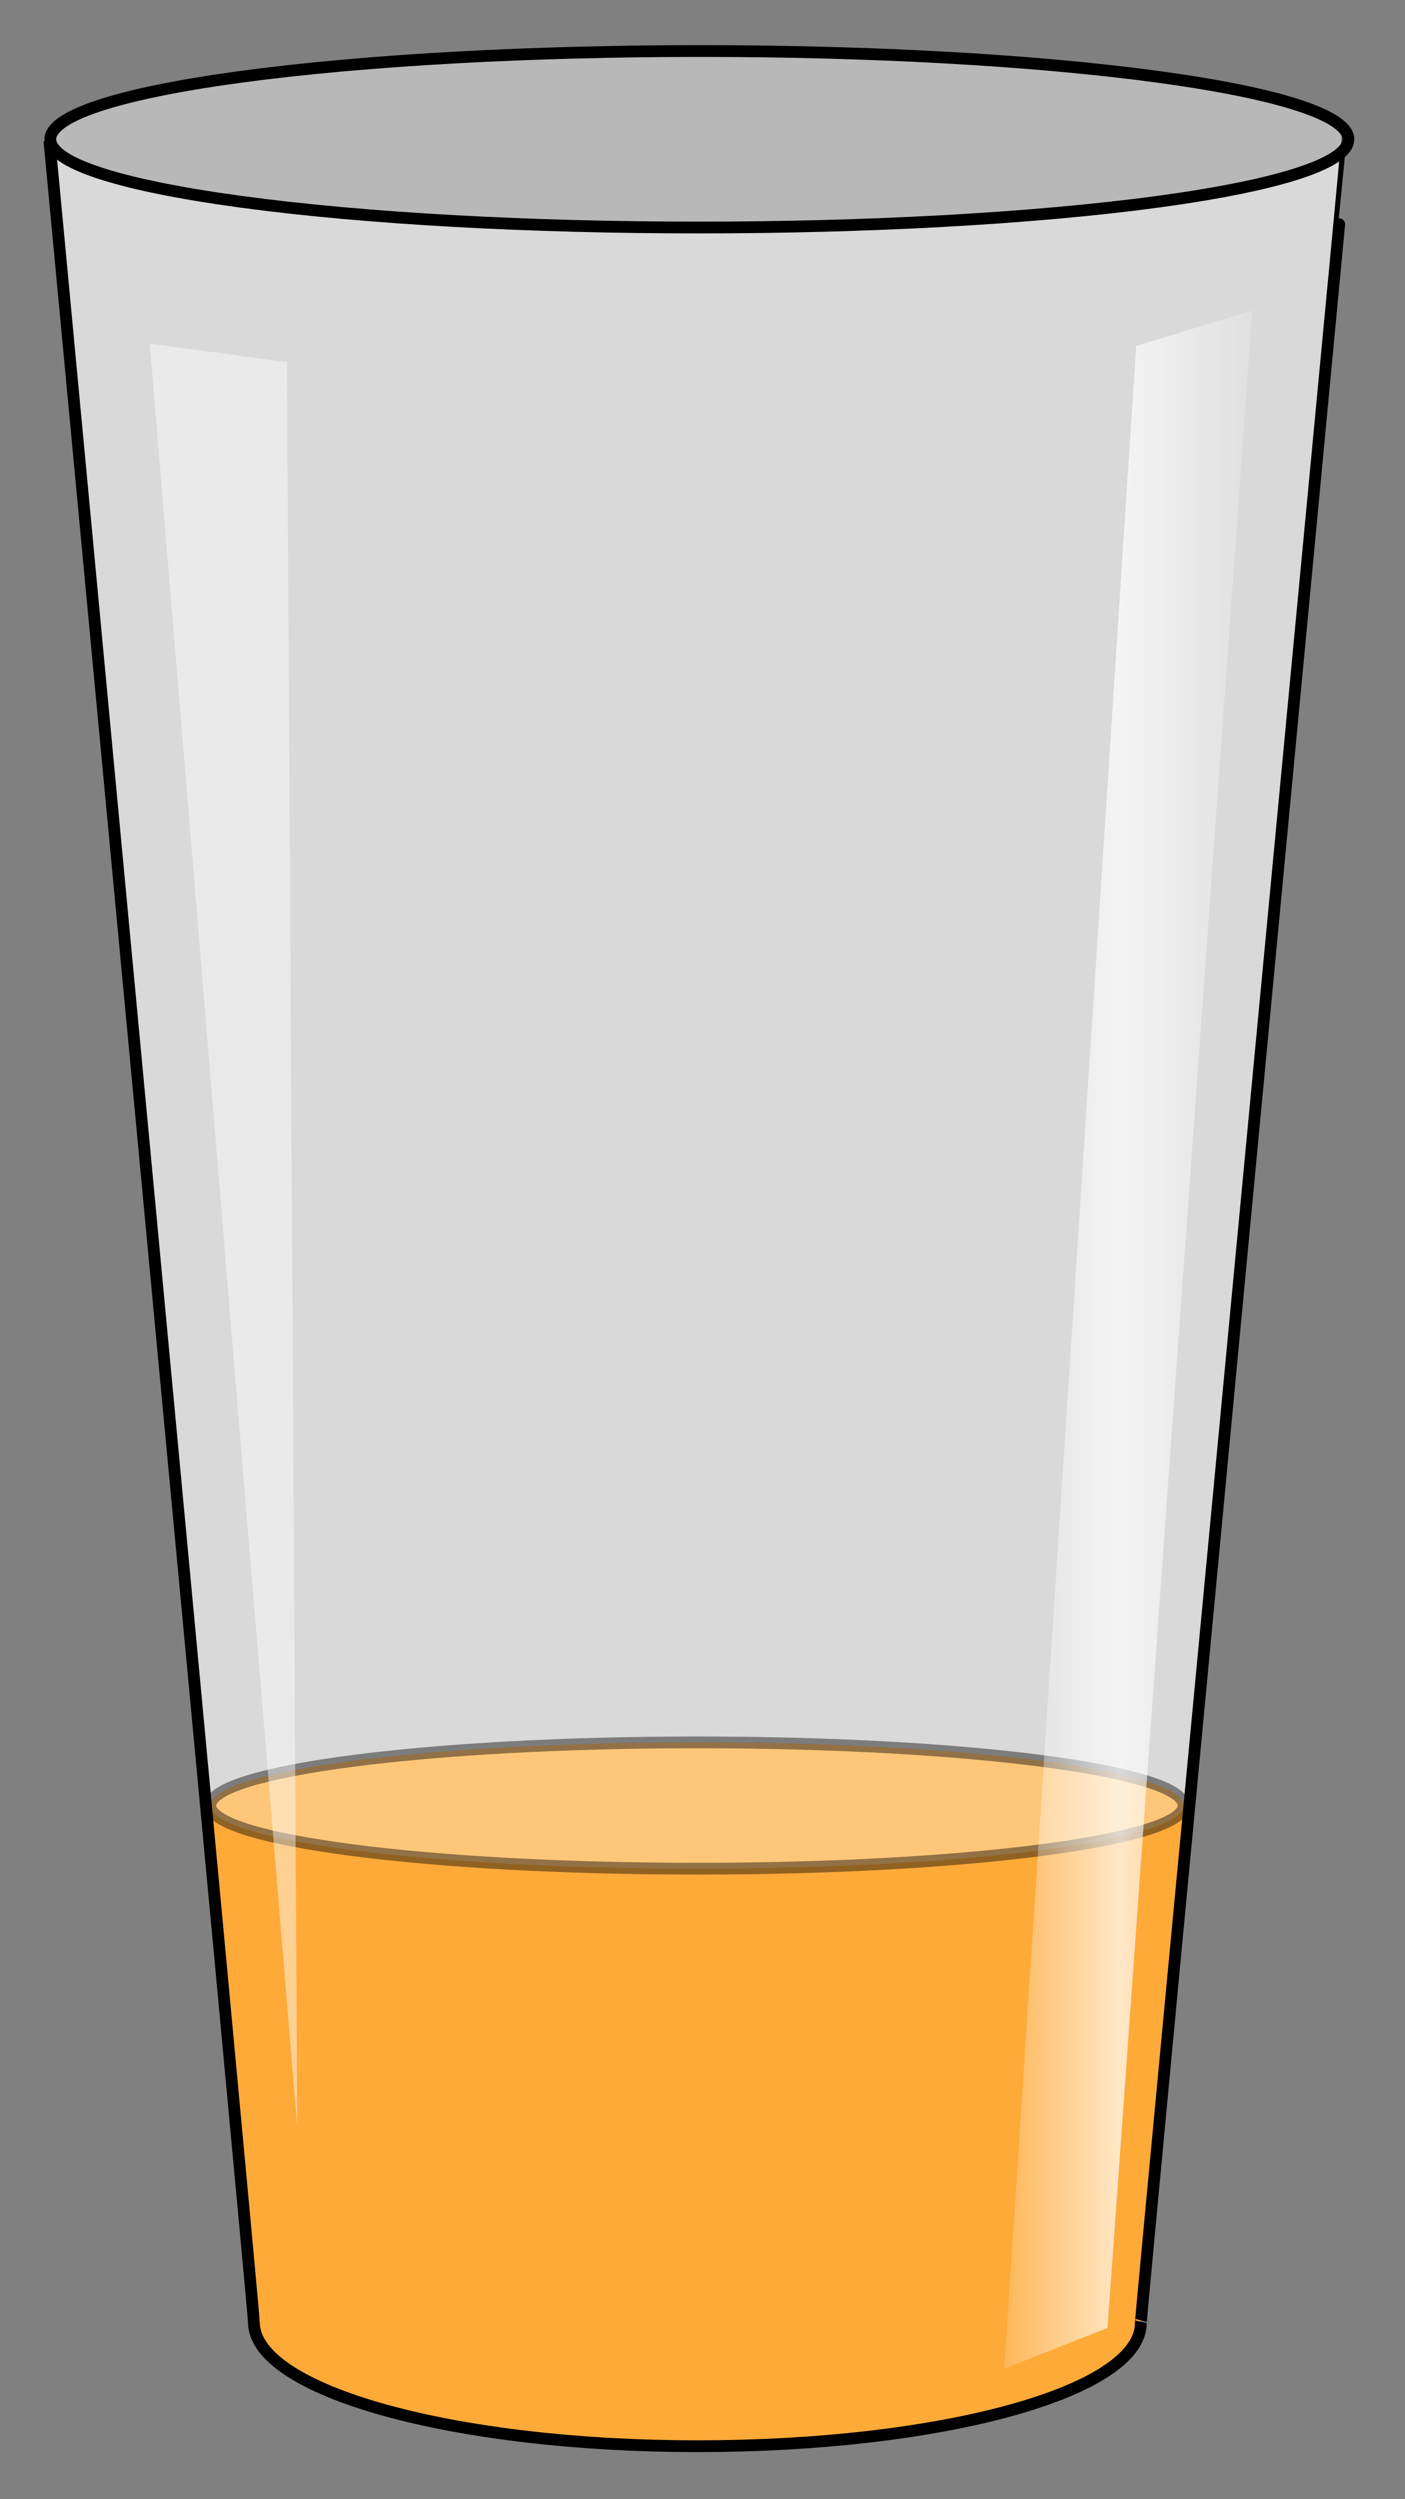 <?xml version="1.0" standalone="no"?>
<!DOCTYPE svg PUBLIC "-//W3C//DTD SVG 1.0//EN" "http://www.w3.org/TR/2001/REC-SVG-20010904/DTD/svg10.dtd">
<svg xmlns="http://www.w3.org/2000/svg" xmlns:xlink="http://www.w3.org/1999/xlink" width="358px" height="637px" viewBox = "0 0 358 637">
<rect x="0" y="0" width="358" height="637" fill="#808080" stroke="none"/>
<defs>
<linearGradient id="Gradient6_0" >
	<stop offset="0%" stop-color="rgb(100%,100%,100%)" stop-opacity="0.214"/>
	<stop offset="46.538%" stop-color="rgb(100%,100%,100%)" stop-opacity="1"/>
	<stop offset="100%" stop-color="rgb(100%,100%,100%)" stop-opacity="0.254"/>
</linearGradient>
</defs>
<g transform="translate(0,637) scale(1,-1)">
	<g id="glassback" >
		<path id="glass back" d="M342.5 598.9c-4.09-4.87-19.9-9.58-47.3-13.3c-64.5-8.79-169-8.79-234 0c-31.4 4.28-47.5 9.85-48.3 15.4c-0.554-0.004-0.555-0.004-0.555-0.004c0 0 52.3-555 52.1-556c0-17.4 50.5-31.6 113-31.6c62.3 0 113 13.9 113 31.4c-0.314-0.658 51.9 549 52.3 554ZM342.9 603.9c-0-0.001-0.001-0.001-0.273-0.003c0.112-0.104 0.188-0.208 0.244-0.313c0.03 0.316 0.03 0.316 0.03 0.316Z" stroke="none" fill="rgb(100%,100%,100%)" fill-opacity="0.697"  />
	</g>
	<g id="liquid low" >
		<path id="liquid" d="M302.4 175.2L301.6 176.8c0 8.9-55.6 16.1-124 16.1c-68.5 0-124-7.22-124-16.1L52.62 174.4c9.34-98.9 12.1-129 12.1-129c0-17.4 50.5-31.6 113-31.6c62.3 0 113 13.9 113 31.4c-0.074-0.155 2.75 30 12.3 130Z" stroke="none" fill="rgb(99.6%,66.5%,22.4%)"  />
		<path id="liquid top" d="M301.6 176.8c0 8.9-55.5 16.1-124 16.1c-68.5 0-124-7.22-124-16.1c0-8.9 55.5-16.1 124-16.1c68.5 0 124 7.22 124 16.1" stroke="rgb(0%,0%,0%)" stroke-width="3" stroke-opacity="0.583" fill="rgb(100%,100%,100%)" fill-opacity="0.445" opacity="0.734"  />
	</g>
	<g id="glass" >
		<path id="main glass" d="M12.59 601.1c0 0 52.3-555 52.1-556c0-17.4 50.5-31.6 113-31.6c62.3 0 113 13.9 113 31.4c-0.316-0.664 52.9 559 52.8 559" stroke="rgb(0%,0%,0%)" stroke-width="3" fill="none"  />
		<path id="glass top" d="M295.2 585.6c64.5 8.79 64.5 23 0 31.8c-64.5 8.79-169 8.79-234 0c-64.5-8.79-64.5-23 0-31.8c64.5-8.79 169-8.79 234 0" stroke="rgb(0%,0%,0%)" stroke-width="3" fill="rgb(100%,100%,100%)" fill-opacity="0.445"  />
	</g>
	<g id="reflections" >
		<path id="Path6" d="M38.18 549.4L73.12 544.7L75.75 94.67L38.18 549.4Z" stroke="none" fill="rgb(100%,100%,100%)" fill-opacity="0.445"  />
		<path id="Path7" d="M319.1 557.9L282.2 43.65L255.9 33.29L289.5 548.8L319.1 557.9Z" stroke="none" fill="url(#Gradient6_0)" opacity="0.718"  />
	</g>
</g>
</svg>
